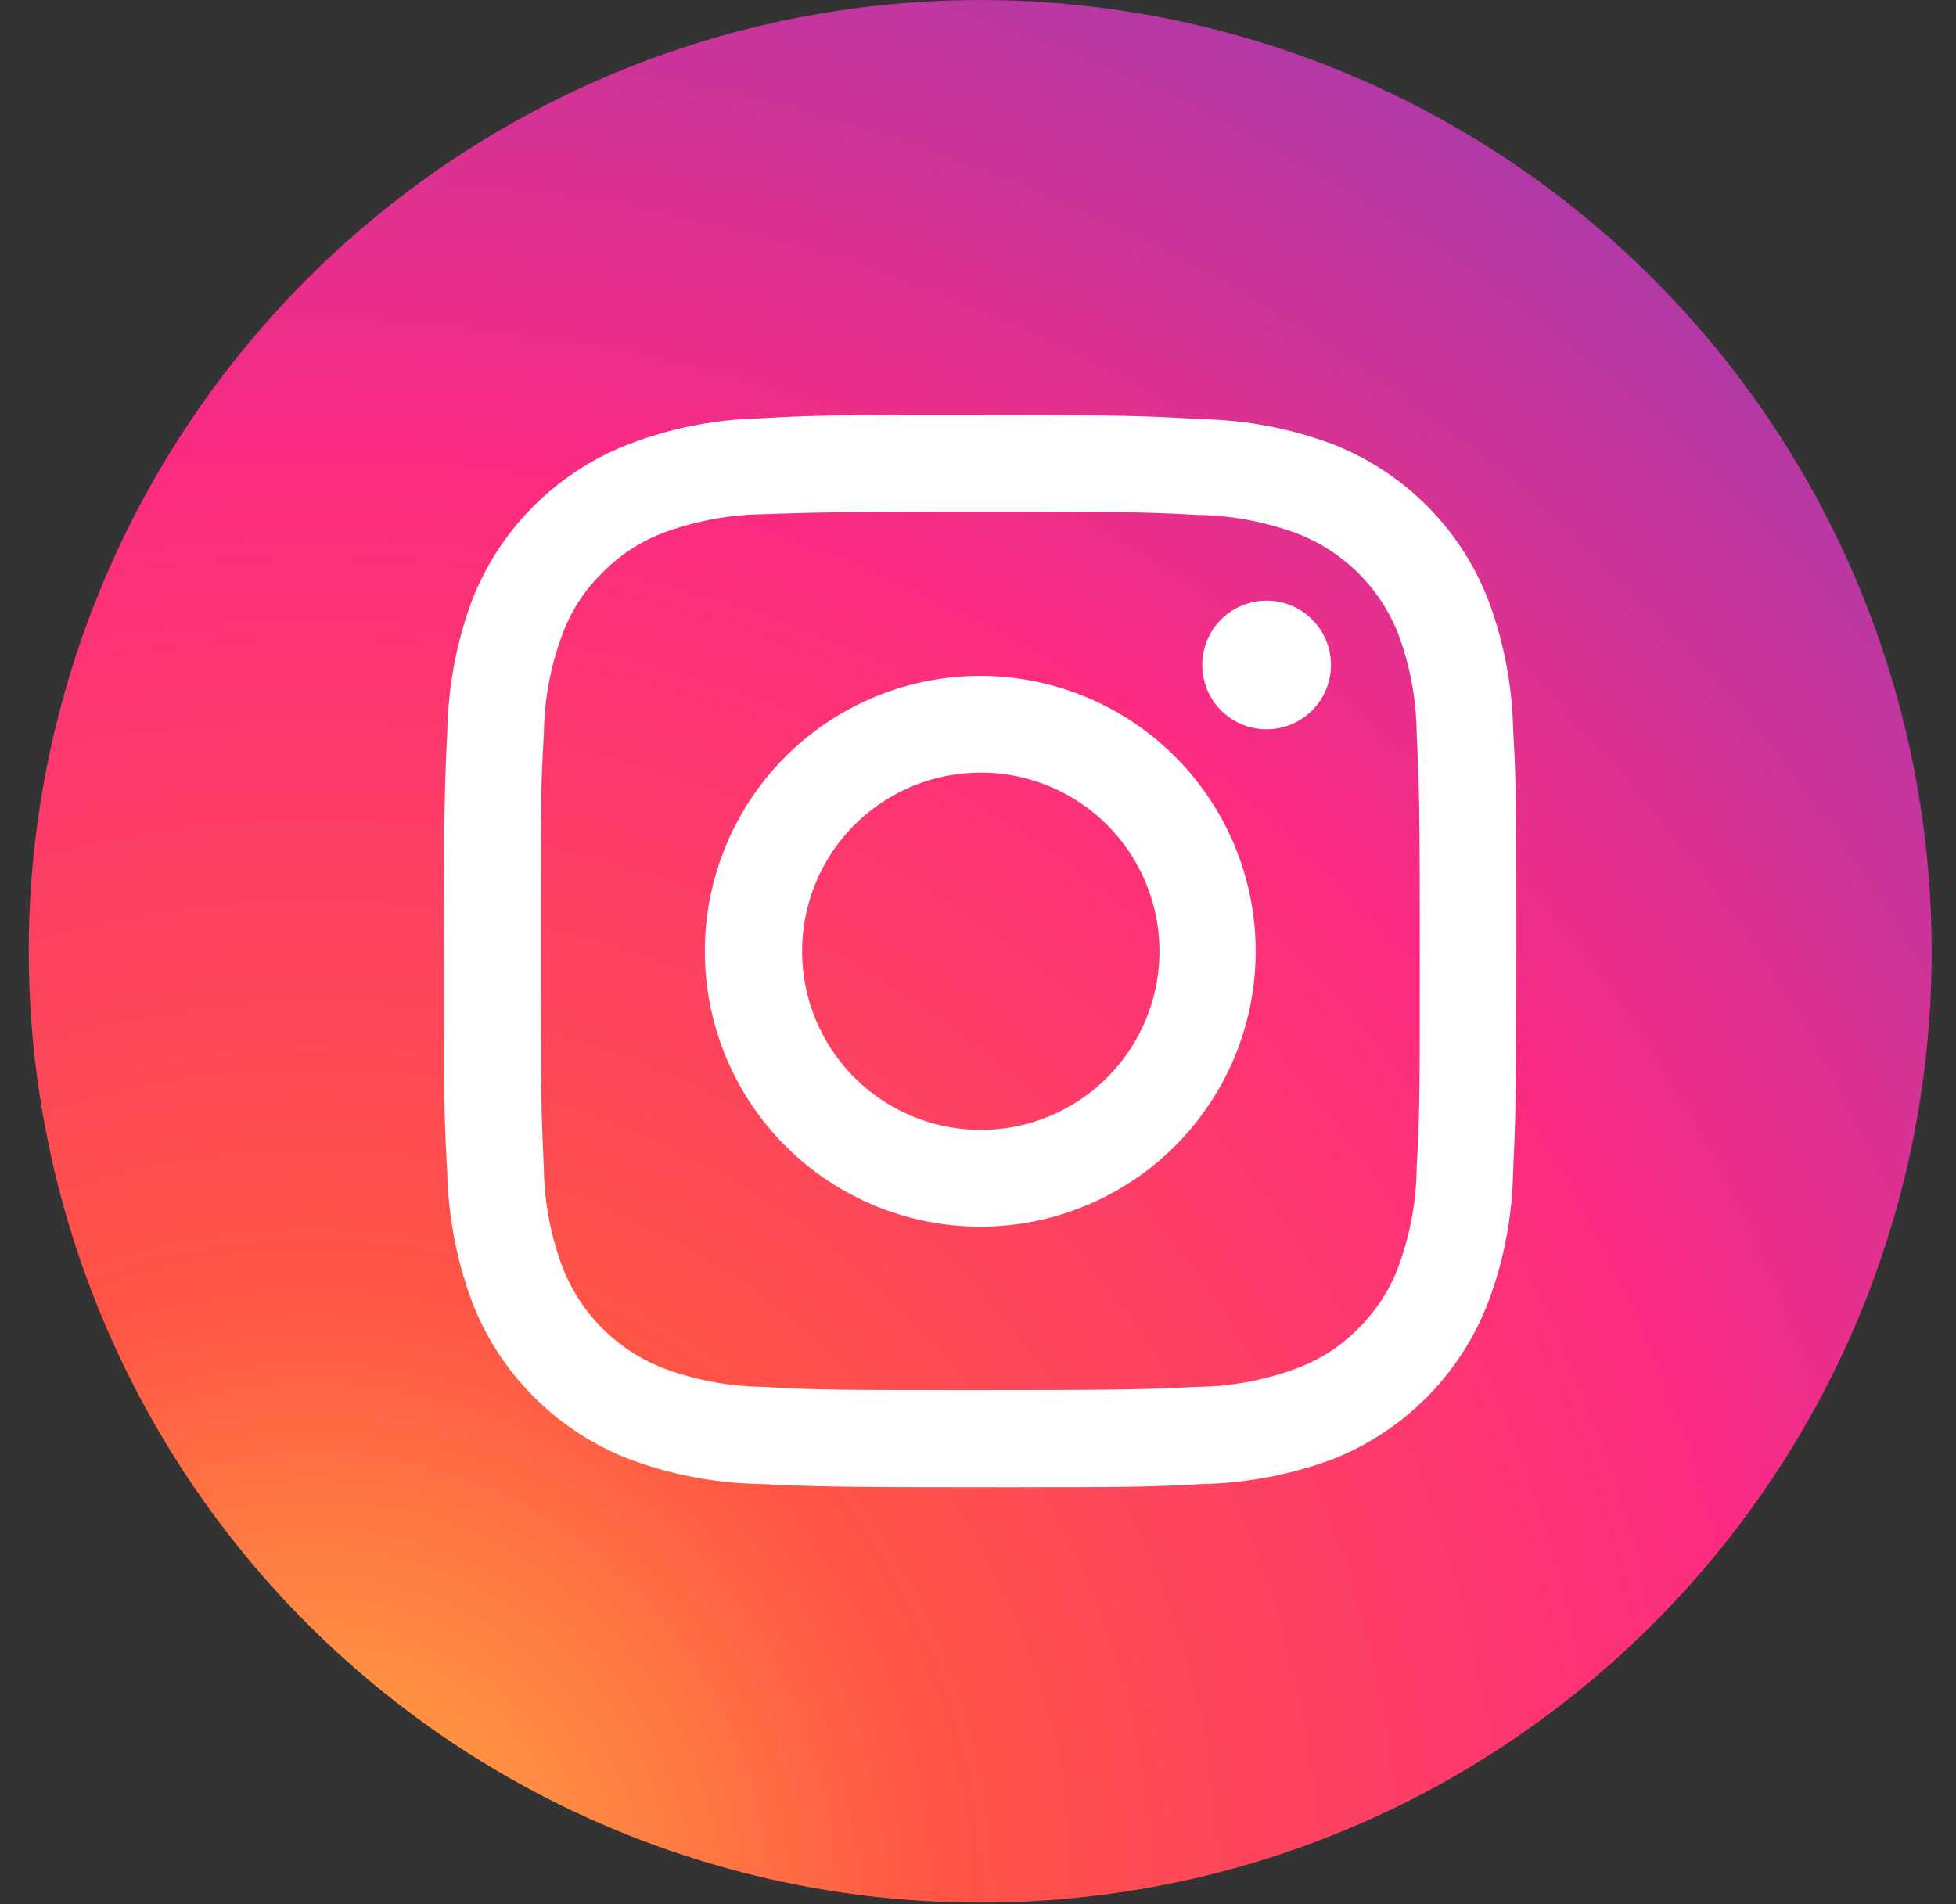 <svg xmlns="http://www.w3.org/2000/svg" width="38" height="37" viewBox="0 0 38 37">
    <rect x="0" y="0" width="38" height="37" fill="#333333" stroke="none"/>
    <defs>
        <radialGradient id="a" cx="14.938%" cy="100.355%" r="127.779%" fx="14.938%" fy="100.355%">
            <stop offset="0%" stop-color="#FFB140"/>
            <stop offset="26%" stop-color="#FF5445"/>
            <stop offset="60%" stop-color="#FC2B82"/>
            <stop offset="100%" stop-color="#8E40B7"/>
        </radialGradient>
    </defs>
    <g fill="none" fill-rule="evenodd">
        <path fill="url(#a)" fill-rule="nonzero" d="M20.046 36.969a18.484 18.484 0 1 1 18.481-18.467c-.009 10.202-8.283 18.467-18.484 18.467h.003z" transform="translate(-1)"/>
        <path d="M8.625 8.065H29.46V28.9H8.625z"/>
        <path fill="#FFF" fill-rule="nonzero" d="M25.857 12.921a1.25 1.25 0 1 1-2.5 0 1.25 1.25 0 0 1 2.5 0zm-6.813 9.034a3.471 3.471 0 1 1 .02-6.942 3.471 3.471 0 0 1-.02 6.942zm0-8.821a5.35 5.35 0 1 0 0 10.701 5.35 5.35 0 0 0 0-10.701zm0-3.189c2.783 0 3.113 0 4.212.06.659.009 1.31.129 1.932.357a3.441 3.441 0 0 1 1.98 1.965c.229.62.349 1.273.355 1.933.05 1.098.06 1.427.06 4.212 0 2.781 0 3.11-.06 4.206a5.744 5.744 0 0 1-.356 1.936 3.297 3.297 0 0 1-.78 1.2c-.337.345-.748.61-1.2.776a5.713 5.713 0 0 1-1.932.359c-1.098.051-1.428.062-4.212.062-2.782 0-3.11 0-4.206-.062a5.713 5.713 0 0 1-1.936-.359 3.435 3.435 0 0 1-1.976-1.976 5.713 5.713 0 0 1-.36-1.935c-.05-1.096-.062-1.426-.062-4.209 0-2.783 0-3.112.063-4.212a5.684 5.684 0 0 1 .359-1.93c.167-.453.432-.865.78-1.2a3.254 3.254 0 0 1 1.196-.78 5.831 5.831 0 0 1 1.935-.356c1.096-.038 1.429-.047 4.208-.047zm0-1.88c-2.83 0-3.182 0-4.294.064a7.596 7.596 0 0 0-2.527.5 5.327 5.327 0 0 0-3.049 3.027 7.73 7.73 0 0 0-.483 2.53c-.052 1.108-.066 1.465-.066 4.295s0 3.183.064 4.295c.019.864.183 1.718.484 2.527a5.343 5.343 0 0 0 3.05 3.048c.809.303 1.663.466 2.527.484 1.112.05 1.465.064 4.294.064 2.83 0 3.186 0 4.295-.062a7.73 7.73 0 0 0 2.548-.482 5.327 5.327 0 0 0 3.024-3.049 7.561 7.561 0 0 0 .484-2.527c.05-1.112.064-1.466.064-4.295 0-2.83 0-3.185-.062-4.294a7.636 7.636 0 0 0-.486-2.535 5.307 5.307 0 0 0-3.024-3.025 7.636 7.636 0 0 0-2.53-.484c-1.127-.067-1.483-.08-4.313-.08z"/>
    </g>
</svg>
